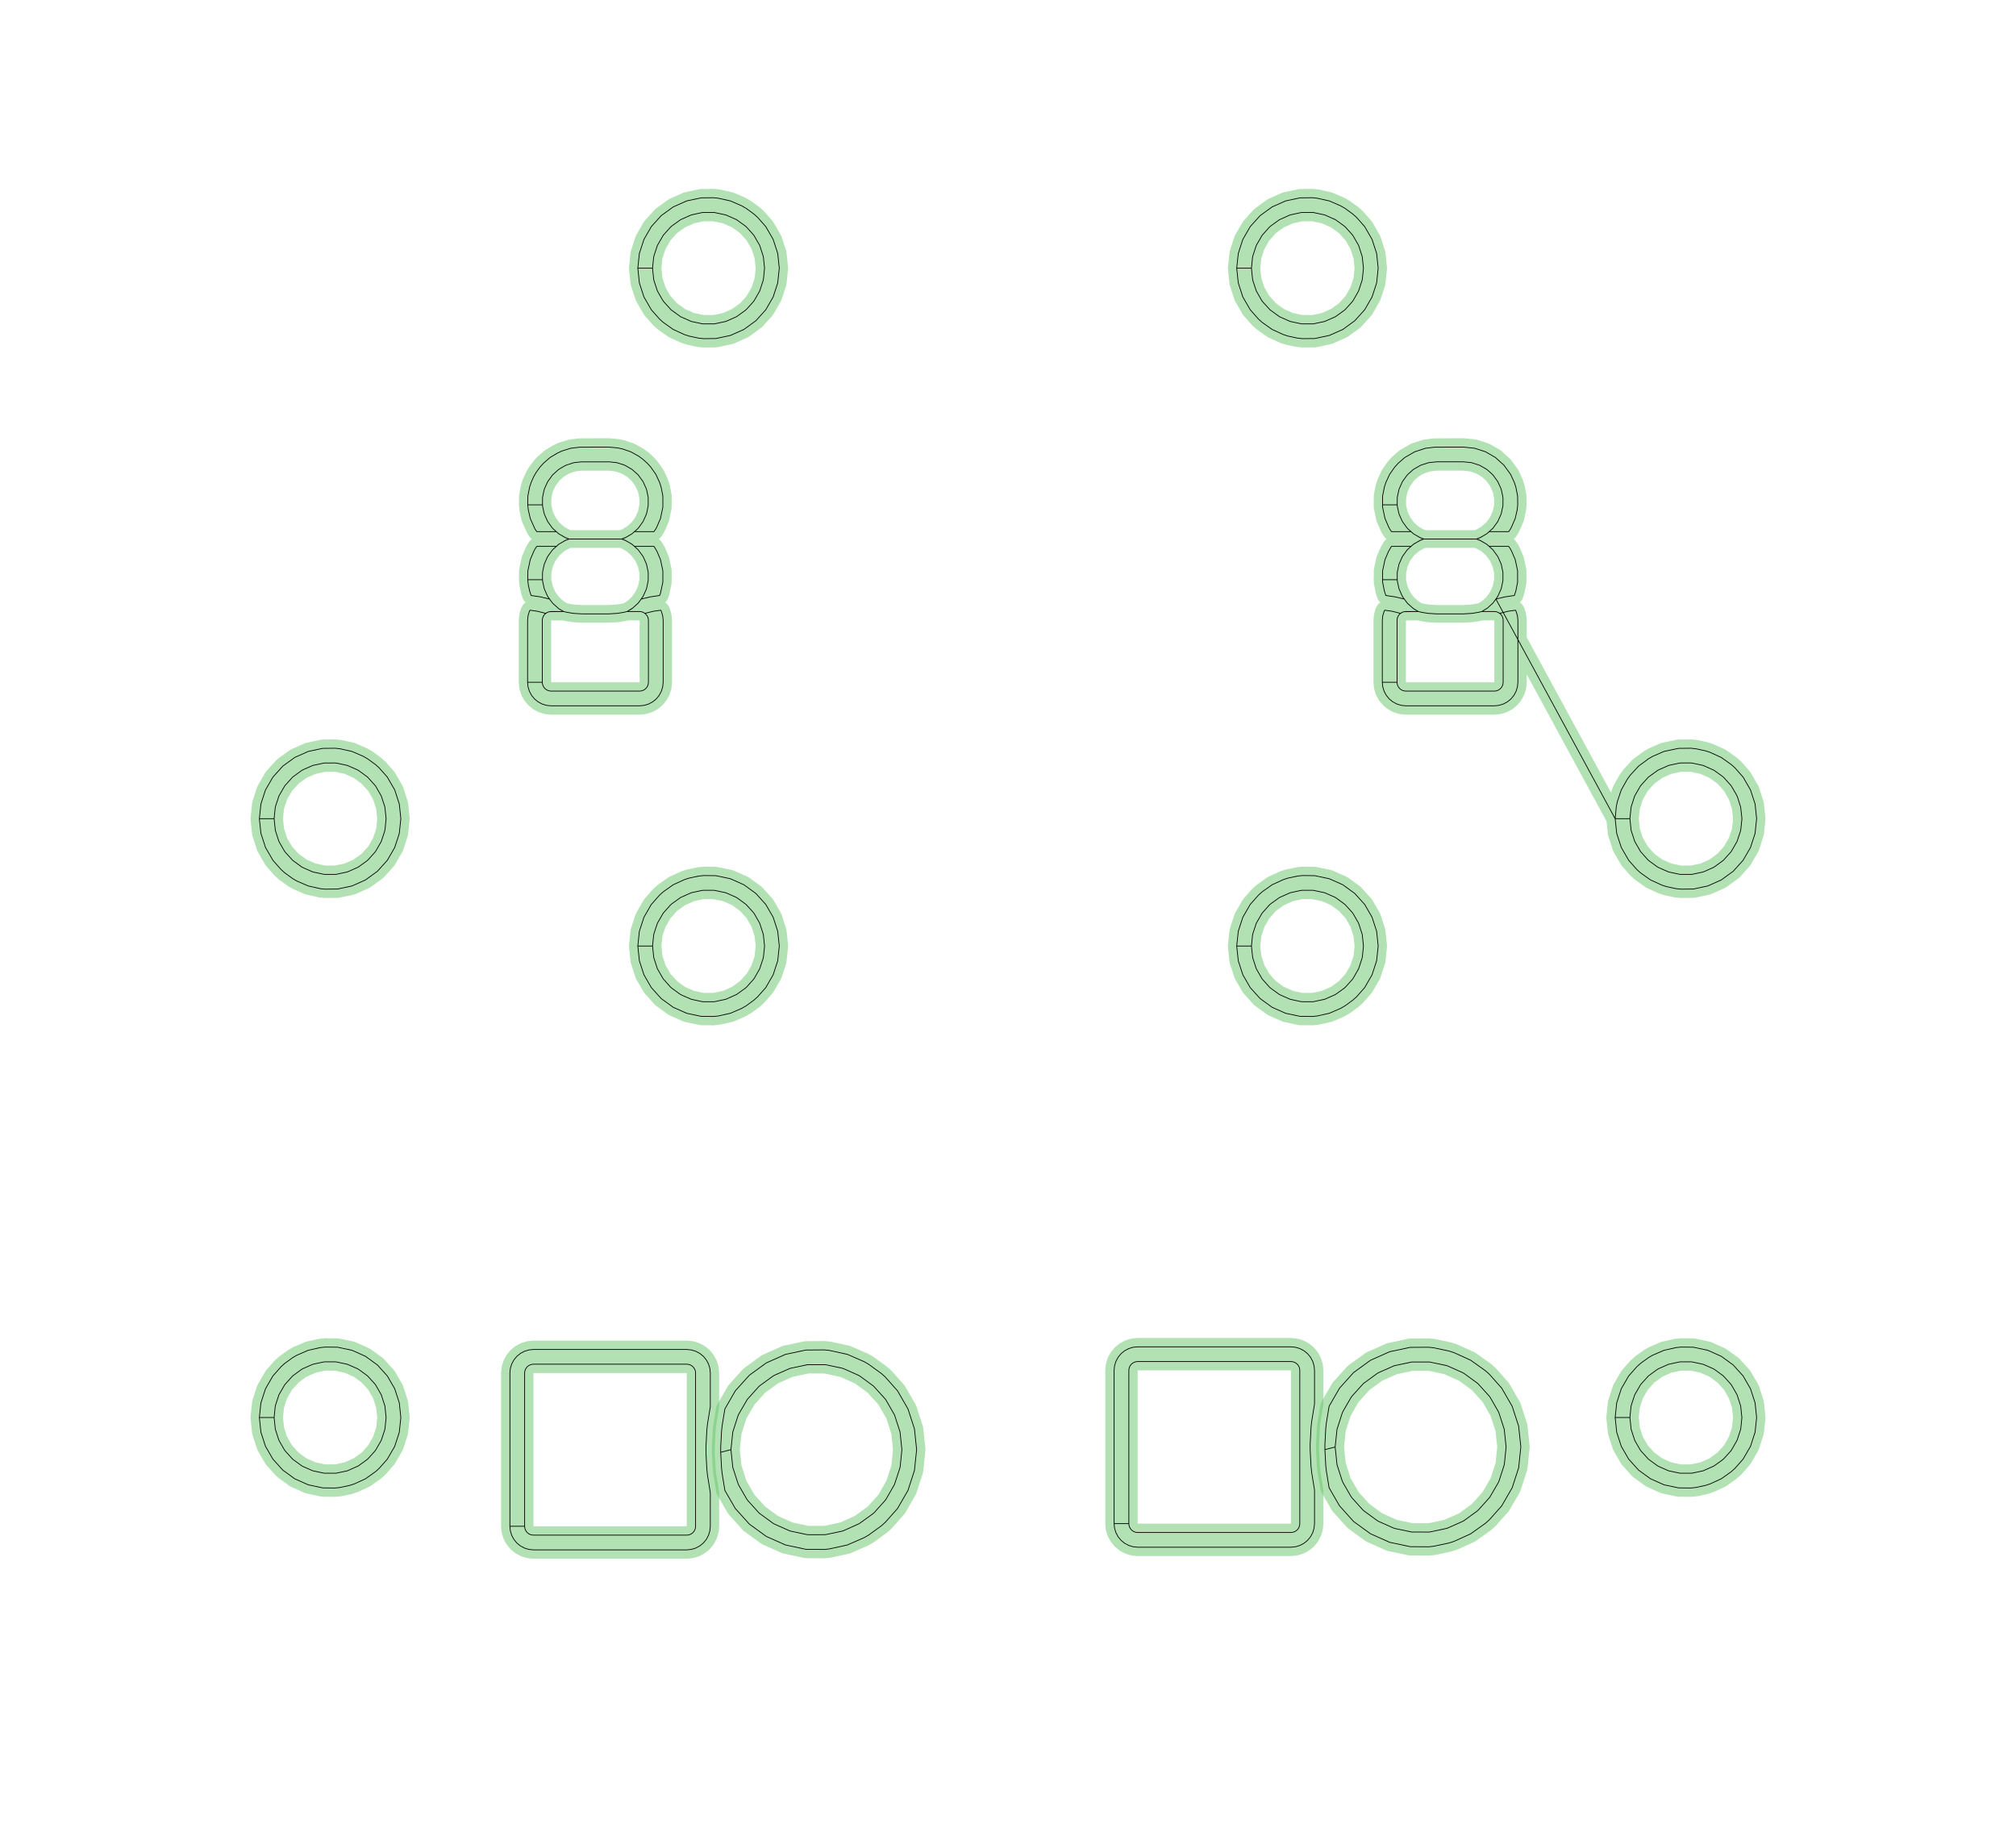 <?xml version="1.0" standalone="no"?>
<!DOCTYPE svg PUBLIC "-//W3C//DTD SVG 1.1//EN"
"http://www.w3.org/Graphics/SVG/1.1/DTD/svg11.dtd">
<svg width="129.26" height="117.732" viewBox="0 0 2692.91 2452.76" version="1.1"
xmlns="http://www.w3.org/2000/svg"
xmlns:xlink="http://www.w3.org/1999/xlink">
<polyline points="346.463,1893.7 348.529,1874.06 354.633,1855.27 364.509,1838.17 375.395,1825.82 380.287,1821.41 390.939,1813.67 396.641,1810.38 411.749,1803.84 427.813,1800.25 434.359,1799.56 450.821,1799.74 470.141,1803.84 488.185,1811.88 504.163,1823.49 517.381,1838.17 527.257,1855.27 533.359,1874.06 535.425,1893.7 533.359,1913.34 527.257,1932.13 517.381,1949.23 506.495,1961.58 501.603,1965.99 488.185,1975.52 473.217,1982.37 466.957,1984.41 454.075,1987.15 447.529,1987.83 431.069,1987.66 411.749,1983.56 393.705,1975.52 377.725,1963.91 364.509,1949.23 354.633,1932.13 348.529,1913.34 346.463,1893.7 366.141,1893.7 367.583,1879.37 368.095,1876.95 372.609,1863.27 380.427,1849.73 390.891,1838.11 402.505,1829.59 404.645,1828.36 417.829,1822.56 431.905,1819.5 434.359,1819.24 448.763,1819.31 464.059,1822.56 477.245,1828.36 479.383,1829.59 490.997,1838.11 500.683,1848.77 502.135,1850.77 509.281,1863.27 514.113,1878.15 515.747,1893.7 514.307,1908.03 513.793,1910.45 509.281,1924.12 502.135,1936.63 500.683,1938.63 491.871,1948.41 490.037,1950.07 478.345,1958.48 464.059,1964.84 448.763,1968.09 433.125,1968.09 417.829,1964.84 404.645,1959.04 402.505,1957.81 390.891,1949.29 381.205,1938.63 379.753,1936.63 373.169,1925.23 372.165,1922.97 367.775,1909.25 366.141,1893.7" style="stroke:rgb(103,198,105);stroke-width:23.622;fill:none;stroke-opacity:0.5;stroke-linecap:round;stroke-linejoin:round;;fill:none"/>
<polyline points="346.463,1893.7 348.529,1874.06 354.633,1855.27 364.509,1838.17 375.395,1825.82 380.287,1821.41 390.939,1813.67 396.641,1810.38 411.749,1803.84 427.813,1800.25 434.359,1799.56 450.821,1799.74 470.141,1803.84 488.185,1811.88 504.163,1823.49 517.381,1838.17 527.257,1855.27 533.359,1874.06 535.425,1893.7 533.359,1913.34 527.257,1932.13 517.381,1949.23 506.495,1961.58 501.603,1965.99 488.185,1975.52 473.217,1982.37 466.957,1984.41 454.075,1987.15 447.529,1987.83 431.069,1987.66 411.749,1983.56 393.705,1975.52 377.725,1963.91 364.509,1949.23 354.633,1932.13 348.529,1913.34 346.463,1893.7 366.141,1893.7 367.583,1879.37 368.095,1876.95 372.609,1863.27 380.427,1849.73 390.891,1838.11 402.505,1829.59 404.645,1828.36 417.829,1822.56 431.905,1819.5 434.359,1819.24 448.763,1819.31 464.059,1822.56 477.245,1828.36 479.383,1829.59 490.997,1838.11 500.683,1848.77 502.135,1850.77 509.281,1863.27 514.113,1878.15 515.747,1893.7 514.307,1908.03 513.793,1910.45 509.281,1924.12 502.135,1936.63 500.683,1938.63 491.871,1948.41 490.037,1950.07 478.345,1958.48 464.059,1964.84 448.763,1968.09 433.125,1968.09 417.829,1964.84 404.645,1959.04 402.505,1957.81 390.891,1949.29 381.205,1938.63 379.753,1936.63 373.169,1925.23 372.165,1922.97 367.775,1909.25 366.141,1893.7" style="stroke:rgb(0,0,0);stroke-width:1px;fill:none;stroke-opacity:1;stroke-linecap:round;stroke-linejoin:round;;fill:none"/>
<polyline points="681.109,2038.97 681.715,2045.12 683.507,2051.02 686.417,2056.47 690.333,2061.24 695.103,2065.16 700.547,2068.07 706.455,2069.86 712.597,2070.46 917.323,2070.46 923.465,2069.86 929.373,2068.07 934.817,2065.16 939.587,2061.24 943.503,2056.47 946.413,2051.02 948.205,2045.12 948.811,2038.97 948.811,1994.11 944.985,1970.51 944.149,1962.24 942.987,1940.32 943.027,1932.38 944.161,1910.47 945.073,1902.21 948.811,1879.11 948.811,1834.25 948.205,1828.11 946.413,1822.2 943.503,1816.76 939.587,1811.98 934.817,1808.07 929.373,1805.16 923.465,1803.37 917.323,1802.76 712.597,1802.76 706.455,1803.37 700.547,1805.16 695.103,1808.07 690.333,1811.98 686.417,1816.76 683.507,1822.2 681.715,1828.11 681.109,1834.25 681.109,2038.97 700.787,2038.97 700.787,1834.25 701.013,1831.95 701.685,1829.73 702.777,1827.69 704.247,1825.9 706.035,1824.43 708.077,1823.34 710.293,1822.67 712.597,1822.44 917.323,1822.44 919.627,1822.67 921.843,1823.34 923.885,1824.43 925.673,1825.9 927.143,1827.69 928.235,1829.73 928.907,1831.95 929.133,1834.25 929.133,2038.97 928.907,2041.28 928.235,2043.49 927.143,2045.54 925.673,2047.33 923.885,2048.8 921.843,2049.89 919.627,2050.56 917.323,2050.79 712.597,2050.79 710.293,2050.56 708.077,2049.89 706.035,2048.8 704.247,2047.33 702.777,2045.54 701.685,2043.49 701.013,2041.28 700.787,2038.97" style="stroke:rgb(103,198,105);stroke-width:23.622;fill:none;stroke-opacity:0.5;stroke-linecap:round;stroke-linejoin:round;;fill:none"/>
<polyline points="681.109,2038.97 681.715,2045.12 683.507,2051.02 686.417,2056.47 690.333,2061.24 695.103,2065.16 700.547,2068.07 706.455,2069.86 712.597,2070.46 917.323,2070.46 923.465,2069.86 929.373,2068.07 934.817,2065.16 939.587,2061.24 943.503,2056.47 946.413,2051.02 948.205,2045.12 948.811,2038.97 948.811,1994.11 944.985,1970.51 944.149,1962.24 942.987,1940.32 943.027,1932.38 944.161,1910.47 945.073,1902.21 948.811,1879.11 948.811,1834.25 948.205,1828.11 946.413,1822.2 943.503,1816.76 939.587,1811.98 934.817,1808.07 929.373,1805.16 923.465,1803.37 917.323,1802.76 712.597,1802.76 706.455,1803.37 700.547,1805.16 695.103,1808.07 690.333,1811.98 686.417,1816.76 683.507,1822.2 681.715,1828.11 681.109,1834.25 681.109,2038.97 700.787,2038.97 700.787,1834.25 701.013,1831.95 701.685,1829.73 702.777,1827.69 704.247,1825.9 706.035,1824.43 708.077,1823.34 710.293,1822.67 712.597,1822.44 917.323,1822.44 919.627,1822.67 921.843,1823.34 923.885,1824.43 925.673,1825.9 927.143,1827.69 928.235,1829.73 928.907,1831.95 929.133,1834.25 929.133,2038.97 928.907,2041.28 928.235,2043.49 927.143,2045.54 925.673,2047.33 923.885,2048.8 921.843,2049.89 919.627,2050.56 917.323,2050.79 712.597,2050.79 710.293,2050.56 708.077,2049.89 706.035,2048.8 704.247,2047.33 702.777,2045.54 701.685,2043.49 701.013,2041.28 700.787,2038.97" style="stroke:rgb(0,0,0);stroke-width:1px;fill:none;stroke-opacity:1;stroke-linecap:round;stroke-linejoin:round;;fill:none"/>
<polyline points="962.691,1940.07 963.785,1960.95 964.547,1968.19 968.283,1991.08 982.263,2015.29 1000.99,2036.08 1023.62,2052.53 1049.19,2063.91 1076.56,2069.73 1101.25,2069.9 1107.8,2069.21 1131.91,2063.91 1154.54,2054.03 1160.24,2050.74 1177.55,2038.16 1182.44,2033.75 1198.84,2015.29 1212.83,1991.05 1221.48,1964.44 1224.4,1936.61 1221.48,1908.78 1212.83,1882.17 1198.84,1857.94 1182.44,1839.47 1177.55,1835.07 1160.24,1822.49 1154.54,1819.2 1131.91,1809.31 1107.8,1804.01 1101.25,1803.32 1076.56,1803.5 1049.19,1809.31 1023.62,1820.69 1000.99,1837.14 982.263,1857.94 968.281,1882.15 964.547,1905.03 963.785,1912.27 962.691,1933.16 962.691,1940.07 976.377,1936.61 978.873,1960.35 985.805,1981.9 986.809,1984.15 997.509,2002.69 998.961,2004.68 1014.15,2021.46 1032.43,2034.82 1034.56,2036.05 1054.11,2044.75 1056.46,2045.52 1077.39,2049.97 1079.85,2050.23 1102.48,2050.16 1124.64,2045.52 1126.99,2044.75 1147.64,2035.49 1165.99,2022.24 1167.82,2020.59 1182.14,2004.68 1183.59,2002.69 1194.85,1983.05 1201.91,1961.54 1202.42,1959.13 1204.72,1936.61 1202.23,1912.87 1194.85,1890.17 1183.59,1870.54 1182.14,1868.54 1166.95,1851.77 1148.67,1838.41 1146.53,1837.17 1126.99,1828.47 1124.64,1827.71 1102.48,1823.06 1078.62,1823.06 1055.27,1828.03 1034.56,1837.17 1032.43,1838.41 1015.11,1850.99 1013.28,1852.64 998.183,1869.5 986.809,1889.07 985.805,1891.33 978.873,1912.87 976.377,1936.61" style="stroke:rgb(103,198,105);stroke-width:23.622;fill:none;stroke-opacity:0.5;stroke-linecap:round;stroke-linejoin:round;;fill:none"/>
<polyline points="962.691,1940.07 963.785,1960.95 964.547,1968.19 968.283,1991.08 982.263,2015.29 1000.99,2036.08 1023.62,2052.53 1049.19,2063.91 1076.56,2069.73 1101.25,2069.9 1107.8,2069.21 1131.91,2063.91 1154.54,2054.03 1160.24,2050.74 1177.55,2038.16 1182.44,2033.75 1198.84,2015.29 1212.83,1991.05 1221.48,1964.44 1224.4,1936.61 1221.48,1908.78 1212.83,1882.17 1198.84,1857.94 1182.44,1839.47 1177.55,1835.07 1160.24,1822.49 1154.54,1819.2 1131.91,1809.31 1107.8,1804.01 1101.25,1803.32 1076.56,1803.5 1049.19,1809.31 1023.62,1820.69 1000.99,1837.14 982.263,1857.94 968.281,1882.15 964.547,1905.03 963.785,1912.27 962.691,1933.16 962.691,1940.07 976.377,1936.61 978.873,1960.35 985.805,1981.9 986.809,1984.15 997.509,2002.69 998.961,2004.68 1014.15,2021.46 1032.43,2034.82 1034.56,2036.05 1054.11,2044.75 1056.46,2045.52 1077.39,2049.97 1079.85,2050.23 1102.48,2050.16 1124.64,2045.52 1126.99,2044.75 1147.64,2035.49 1165.99,2022.24 1167.82,2020.59 1182.14,2004.68 1183.59,2002.69 1194.85,1983.05 1201.91,1961.54 1202.42,1959.13 1204.72,1936.61 1202.23,1912.87 1194.85,1890.17 1183.59,1870.54 1182.14,1868.54 1166.95,1851.77 1148.67,1838.41 1146.53,1837.17 1126.99,1828.47 1124.64,1827.71 1102.48,1823.06 1078.62,1823.06 1055.27,1828.03 1034.56,1837.17 1032.43,1838.41 1015.11,1850.99 1013.28,1852.64 998.183,1869.5 986.809,1889.07 985.805,1891.33 978.873,1912.87 976.377,1936.61" style="stroke:rgb(0,0,0);stroke-width:1px;fill:none;stroke-opacity:1;stroke-linecap:round;stroke-linejoin:round;;fill:none"/>
<polyline points="1488.2,2035.43 1488.8,2041.57 1490.59,2047.48 1493.5,2052.93 1497.42,2057.7 1502.19,2061.61 1507.63,2064.52 1513.54,2066.31 1519.68,2066.92 1724.41,2066.92 1730.55,2066.31 1736.46,2064.52 1741.9,2061.61 1746.67,2057.7 1750.59,2052.93 1753.5,2047.48 1755.29,2041.57 1755.9,2035.43 1755.9,1990.57 1752.16,1967.47 1751.25,1959.21 1750.11,1937.3 1750.07,1929.36 1751.23,1907.44 1752.07,1899.17 1755.9,1875.56 1755.9,1830.71 1755.29,1824.56 1753.5,1818.66 1750.59,1813.21 1746.67,1808.44 1741.9,1804.53 1736.46,1801.62 1730.55,1799.82 1724.41,1799.22 1519.68,1799.22 1513.54,1799.82 1507.63,1801.62 1502.19,1804.53 1497.42,1808.44 1493.5,1813.21 1490.59,1818.66 1488.8,1824.56 1488.2,1830.71 1488.2,2035.43 1507.87,2035.43 1507.87,1830.71 1508.1,1828.4 1508.77,1826.19 1509.86,1824.15 1511.33,1822.36 1513.12,1820.89 1515.16,1819.8 1517.38,1819.12 1519.68,1818.9 1724.41,1818.9 1726.71,1819.12 1728.93,1819.8 1730.97,1820.89 1732.76,1822.36 1734.23,1824.15 1735.32,1826.19 1735.99,1828.4 1736.22,1830.71 1736.22,2035.43 1735.99,2037.74 1735.32,2039.95 1734.23,2041.99 1732.76,2043.78 1730.97,2045.25 1728.93,2046.34 1726.71,2047.02 1724.41,2047.24 1519.68,2047.24 1517.38,2047.02 1515.16,2046.34 1513.12,2045.25 1511.33,2043.78 1509.86,2041.99 1508.77,2039.95 1508.1,2037.74 1507.87,2035.43" style="stroke:rgb(103,198,105);stroke-width:23.622;fill:none;stroke-opacity:0.5;stroke-linecap:round;stroke-linejoin:round;;fill:none"/>
<polyline points="1488.2,2035.43 1488.8,2041.57 1490.59,2047.48 1493.5,2052.93 1497.42,2057.7 1502.19,2061.61 1507.63,2064.52 1513.54,2066.31 1519.68,2066.92 1724.41,2066.92 1730.55,2066.31 1736.46,2064.52 1741.9,2061.61 1746.67,2057.7 1750.59,2052.93 1753.5,2047.48 1755.29,2041.57 1755.9,2035.43 1755.9,1990.57 1752.16,1967.47 1751.25,1959.21 1750.11,1937.3 1750.07,1929.36 1751.23,1907.44 1752.07,1899.17 1755.9,1875.56 1755.9,1830.71 1755.29,1824.56 1753.5,1818.66 1750.59,1813.21 1746.67,1808.44 1741.9,1804.53 1736.46,1801.62 1730.55,1799.82 1724.41,1799.22 1519.68,1799.22 1513.54,1799.82 1507.63,1801.62 1502.19,1804.53 1497.42,1808.44 1493.5,1813.21 1490.59,1818.66 1488.8,1824.56 1488.2,1830.71 1488.2,2035.43 1507.87,2035.43 1507.87,1830.71 1508.1,1828.4 1508.77,1826.19 1509.86,1824.15 1511.33,1822.36 1513.12,1820.89 1515.16,1819.8 1517.38,1819.12 1519.68,1818.9 1724.41,1818.9 1726.71,1819.12 1728.93,1819.8 1730.97,1820.89 1732.76,1822.36 1734.23,1824.15 1735.32,1826.19 1735.99,1828.4 1736.22,1830.71 1736.22,2035.43 1735.99,2037.74 1735.32,2039.95 1734.23,2041.99 1732.76,2043.78 1730.97,2045.25 1728.93,2046.34 1726.71,2047.02 1724.41,2047.24 1519.68,2047.24 1517.38,2047.02 1515.16,2046.34 1513.12,2045.25 1511.33,2043.78 1509.86,2041.99 1508.77,2039.95 1508.1,2037.74 1507.87,2035.43" style="stroke:rgb(0,0,0);stroke-width:1px;fill:none;stroke-opacity:1;stroke-linecap:round;stroke-linejoin:round;;fill:none"/>
<polyline points="1769.78,1936.52 1770.87,1957.41 1771.63,1964.65 1775.37,1987.53 1789.35,2011.74 1808.07,2032.54 1830.71,2048.99 1856.27,2060.37 1883.65,2066.19 1908.34,2066.36 1914.88,2065.67 1935.81,2061.22 1942.08,2059.19 1964.56,2048.99 1984.64,2034.61 1989.53,2030.21 2005.92,2011.74 2019.91,1987.51 2028.56,1960.9 2031.49,1933.07 2028.56,1905.24 2019.91,1878.63 2005.92,1854.39 1989.53,1835.93 1984.64,1831.52 1964.56,1817.15 1942.08,1806.95 1935.81,1804.92 1914.88,1800.47 1908.34,1799.78 1883.65,1799.95 1856.27,1805.77 1830.71,1817.15 1808.07,1833.6 1789.35,1854.39 1775.37,1878.61 1771.63,1901.49 1770.87,1908.73 1769.78,1929.61 1769.78,1936.52 1783.46,1933.07 1785.96,1956.81 1792.89,1978.35 1793.9,1980.61 1804.59,1999.14 1806.05,2001.14 1821.24,2017.92 1839.51,2031.27 1841.65,2032.51 1861.2,2041.21 1863.55,2041.97 1885.7,2046.62 1908.34,2046.68 1910.79,2046.42 1932.92,2041.65 1953.62,2032.51 1955.76,2031.27 1973.07,2018.69 1974.91,2017.04 1990,2000.18 2001.38,1980.61 2002.38,1978.35 2008.99,1958 2009.51,1955.59 2011.81,1933.07 2009.31,1909.33 2001.94,1886.63 1990.68,1867 1989.23,1865 1974.03,1848.22 1955.76,1834.87 1953.62,1833.63 1934.07,1824.93 1931.72,1824.16 1909.57,1819.52 1885.7,1819.52 1862.35,1824.48 1841.65,1833.63 1839.51,1834.87 1821.24,1848.22 1806.05,1865 1804.59,1867 1793.9,1885.53 1792.89,1887.78 1785.96,1909.33 1783.46,1933.07" style="stroke:rgb(103,198,105);stroke-width:23.622;fill:none;stroke-opacity:0.5;stroke-linecap:round;stroke-linejoin:round;;fill:none"/>
<polyline points="1769.78,1936.52 1770.87,1957.41 1771.63,1964.65 1775.37,1987.53 1789.35,2011.74 1808.07,2032.54 1830.71,2048.99 1856.27,2060.37 1883.65,2066.19 1908.34,2066.36 1914.88,2065.67 1935.81,2061.22 1942.08,2059.19 1964.56,2048.99 1984.64,2034.61 1989.53,2030.21 2005.92,2011.74 2019.91,1987.51 2028.56,1960.9 2031.49,1933.07 2028.56,1905.24 2019.91,1878.63 2005.92,1854.39 1989.53,1835.93 1984.64,1831.52 1964.56,1817.15 1942.08,1806.95 1935.81,1804.92 1914.88,1800.47 1908.34,1799.78 1883.65,1799.95 1856.27,1805.77 1830.71,1817.15 1808.07,1833.6 1789.35,1854.39 1775.37,1878.61 1771.63,1901.49 1770.87,1908.73 1769.78,1929.61 1769.78,1936.52 1783.46,1933.07 1785.96,1956.81 1792.89,1978.35 1793.9,1980.61 1804.59,1999.14 1806.05,2001.14 1821.24,2017.92 1839.51,2031.27 1841.65,2032.51 1861.2,2041.21 1863.55,2041.97 1885.7,2046.62 1908.34,2046.68 1910.79,2046.42 1932.92,2041.65 1953.62,2032.51 1955.76,2031.27 1973.07,2018.69 1974.91,2017.04 1990,2000.18 2001.38,1980.61 2002.38,1978.35 2008.99,1958 2009.51,1955.59 2011.81,1933.07 2009.31,1909.33 2001.94,1886.63 1990.68,1867 1989.23,1865 1974.03,1848.22 1955.76,1834.87 1953.62,1833.63 1934.07,1824.93 1931.72,1824.16 1909.57,1819.52 1885.7,1819.52 1862.35,1824.48 1841.65,1833.63 1839.51,1834.87 1821.24,1848.22 1806.05,1865 1804.59,1867 1793.9,1885.53 1792.89,1887.78 1785.96,1909.33 1783.46,1933.07" style="stroke:rgb(0,0,0);stroke-width:1px;fill:none;stroke-opacity:1;stroke-linecap:round;stroke-linejoin:round;;fill:none"/>
<polyline points="2157.49,1893.7 2159.55,1874.06 2165.65,1855.27 2175.53,1838.17 2186.42,1825.82 2191.31,1821.41 2201.96,1813.67 2207.66,1810.38 2222.77,1803.84 2238.84,1800.25 2245.38,1799.56 2261.84,1799.74 2281.16,1803.84 2299.21,1811.88 2315.19,1823.49 2328.4,1838.17 2338.28,1855.27 2344.38,1874.06 2346.45,1893.7 2344.38,1913.34 2338.28,1932.13 2328.4,1949.23 2317.52,1961.58 2312.63,1965.99 2299.21,1975.52 2284.24,1982.37 2277.98,1984.41 2265.1,1987.15 2258.55,1987.83 2242.09,1987.66 2222.77,1983.56 2204.73,1975.52 2188.75,1963.91 2175.53,1949.23 2165.65,1932.13 2159.55,1913.34 2157.49,1893.7 2177.16,1893.7 2178.61,1879.37 2179.12,1876.95 2183.63,1863.27 2191.45,1849.73 2201.91,1838.11 2213.53,1829.59 2215.67,1828.36 2228.85,1822.56 2242.93,1819.5 2245.38,1819.24 2259.79,1819.31 2275.08,1822.56 2288.27,1828.36 2290.41,1829.59 2302.02,1838.11 2311.71,1848.77 2313.16,1850.77 2320.3,1863.27 2325.14,1878.15 2326.77,1893.7 2325.33,1908.03 2324.82,1910.45 2320.3,1924.12 2313.16,1936.63 2311.71,1938.63 2302.89,1948.41 2301.06,1950.07 2289.37,1958.48 2275.08,1964.84 2259.79,1968.09 2244.15,1968.09 2228.85,1964.84 2215.67,1959.04 2213.53,1957.81 2201.91,1949.29 2192.23,1938.63 2190.78,1936.63 2184.19,1925.23 2183.19,1922.97 2178.8,1909.25 2177.16,1893.7" style="stroke:rgb(103,198,105);stroke-width:23.622;fill:none;stroke-opacity:0.5;stroke-linecap:round;stroke-linejoin:round;;fill:none"/>
<polyline points="2157.49,1893.7 2159.55,1874.06 2165.65,1855.27 2175.53,1838.17 2186.42,1825.82 2191.31,1821.41 2201.96,1813.67 2207.66,1810.38 2222.77,1803.84 2238.84,1800.25 2245.38,1799.56 2261.84,1799.74 2281.16,1803.84 2299.21,1811.88 2315.19,1823.49 2328.4,1838.17 2338.28,1855.27 2344.38,1874.06 2346.45,1893.7 2344.38,1913.34 2338.28,1932.13 2328.4,1949.23 2317.52,1961.58 2312.63,1965.99 2299.21,1975.52 2284.24,1982.37 2277.98,1984.41 2265.1,1987.15 2258.55,1987.83 2242.09,1987.66 2222.77,1983.56 2204.73,1975.52 2188.75,1963.91 2175.53,1949.23 2165.65,1932.13 2159.55,1913.34 2157.49,1893.7 2177.16,1893.7 2178.61,1879.37 2179.12,1876.95 2183.63,1863.27 2191.45,1849.73 2201.91,1838.11 2213.53,1829.59 2215.67,1828.36 2228.85,1822.56 2242.93,1819.5 2245.38,1819.24 2259.79,1819.31 2275.08,1822.56 2288.27,1828.36 2290.41,1829.59 2302.02,1838.11 2311.71,1848.77 2313.16,1850.77 2320.3,1863.27 2325.14,1878.15 2326.77,1893.7 2325.33,1908.03 2324.82,1910.45 2320.3,1924.12 2313.16,1936.63 2311.71,1938.63 2302.89,1948.41 2301.06,1950.07 2289.37,1958.48 2275.08,1964.84 2259.79,1968.09 2244.15,1968.09 2228.85,1964.84 2215.67,1959.04 2213.53,1957.81 2201.91,1949.29 2192.23,1938.63 2190.78,1936.63 2184.19,1925.23 2183.19,1922.97 2178.8,1909.25 2177.16,1893.7" style="stroke:rgb(0,0,0);stroke-width:1px;fill:none;stroke-opacity:1;stroke-linecap:round;stroke-linejoin:round;;fill:none"/>
<polyline points="1651.97,1263.78 1654.04,1244.13 1660.14,1225.35 1670.02,1208.24 1680.9,1195.9 1685.8,1191.49 1699.21,1181.96 1714.18,1175.1 1720.44,1173.07 1733.32,1170.33 1739.87,1169.64 1756.33,1169.82 1775.65,1173.92 1793.7,1181.96 1809.67,1193.57 1822.89,1208.24 1832.77,1225.35 1838.87,1244.13 1840.94,1263.78 1838.87,1283.42 1832.77,1302.21 1822.89,1319.31 1812.01,1331.66 1807.11,1336.06 1796.46,1343.81 1790.76,1347.1 1775.65,1353.63 1759.59,1357.23 1753.04,1357.91 1736.58,1357.74 1717.26,1353.63 1699.21,1345.6 1683.24,1333.99 1670.02,1319.31 1660.14,1302.21 1654.04,1283.42 1651.97,1263.78 1671.65,1263.78 1673.09,1249.45 1673.61,1247.03 1678.12,1233.35 1685.94,1219.81 1695.53,1209.06 1697.36,1207.41 1709.05,1199 1723.34,1192.64 1737.41,1189.58 1739.87,1189.32 1754.27,1189.38 1769.57,1192.64 1782.76,1198.44 1784.89,1199.67 1796.51,1208.19 1806.19,1218.85 1807.65,1220.85 1814.79,1233.35 1819.62,1248.23 1821.26,1263.78 1819.82,1278.11 1819.3,1280.52 1814.79,1294.2 1807.65,1306.71 1806.19,1308.71 1797.38,1318.49 1795.55,1320.15 1783.86,1328.56 1769.57,1334.92 1754.27,1338.17 1739.87,1338.24 1737.41,1337.98 1723.34,1334.92 1710.16,1329.12 1708.02,1327.89 1697.36,1320.15 1695.53,1318.49 1685.94,1307.75 1678.12,1294.2 1673.29,1279.33 1671.65,1263.78" style="stroke:rgb(103,198,105);stroke-width:23.622;fill:none;stroke-opacity:0.5;stroke-linecap:round;stroke-linejoin:round;;fill:none"/>
<polyline points="1651.97,1263.78 1654.04,1244.13 1660.14,1225.35 1670.02,1208.24 1680.9,1195.9 1685.8,1191.49 1699.21,1181.96 1714.18,1175.1 1720.44,1173.07 1733.32,1170.33 1739.87,1169.64 1756.33,1169.82 1775.65,1173.92 1793.7,1181.96 1809.67,1193.57 1822.89,1208.24 1832.77,1225.35 1838.87,1244.13 1840.94,1263.78 1838.87,1283.42 1832.77,1302.21 1822.89,1319.31 1812.01,1331.66 1807.11,1336.06 1796.46,1343.81 1790.76,1347.1 1775.65,1353.63 1759.59,1357.23 1753.04,1357.91 1736.58,1357.74 1717.26,1353.63 1699.21,1345.6 1683.24,1333.99 1670.02,1319.31 1660.14,1302.21 1654.04,1283.42 1651.97,1263.78 1671.65,1263.78 1673.09,1249.45 1673.61,1247.03 1678.12,1233.35 1685.94,1219.81 1695.53,1209.06 1697.36,1207.41 1709.05,1199 1723.34,1192.64 1737.41,1189.58 1739.87,1189.32 1754.27,1189.38 1769.57,1192.64 1782.76,1198.44 1784.89,1199.67 1796.51,1208.19 1806.19,1218.85 1807.65,1220.85 1814.79,1233.35 1819.62,1248.23 1821.26,1263.78 1819.82,1278.11 1819.3,1280.52 1814.79,1294.2 1807.65,1306.71 1806.19,1308.71 1797.38,1318.49 1795.55,1320.15 1783.86,1328.56 1769.57,1334.92 1754.27,1338.17 1739.87,1338.24 1737.41,1337.98 1723.34,1334.92 1710.16,1329.12 1708.02,1327.89 1697.36,1320.15 1695.53,1318.49 1685.94,1307.75 1678.12,1294.2 1673.29,1279.33 1671.65,1263.78" style="stroke:rgb(0,0,0);stroke-width:1px;fill:none;stroke-opacity:1;stroke-linecap:round;stroke-linejoin:round;;fill:none"/>
<polyline points="2157.49,1093.7 2159.55,1113.34 2165.65,1132.13 2175.53,1149.23 2186.42,1161.58 2191.31,1165.99 2204.73,1175.52 2219.69,1182.37 2225.95,1184.41 2238.84,1187.15 2245.38,1187.83 2261.84,1187.66 2281.16,1183.56 2299.21,1175.52 2315.19,1163.91 2328.4,1149.23 2338.28,1132.13 2344.38,1113.34 2346.45,1093.7 2344.38,1074.06 2338.28,1055.27 2328.4,1038.17 2317.52,1025.82 2312.63,1021.41 2299.21,1011.88 2284.24,1005.02 2277.98,1002.99 2265.1,1000.25 2258.55,999.565 2242.09,999.737 2222.77,1003.84 2207.66,1010.38 2201.96,1013.67 2188.75,1023.49 2177.6,1035.6 2173.74,1040.93 2165.65,1055.27 2160.4,1070.87 2159.04,1077.31 2157.49,1093.7 2177.16,1093.7 2178.8,1109.25 2183.63,1124.12 2191.45,1137.67 2201.04,1148.41 2202.87,1150.07 2213.53,1157.81 2215.67,1159.04 2228.85,1164.84 2244.15,1168.09 2259.79,1168.09 2273.89,1165.16 2276.24,1164.4 2288.27,1159.04 2290.41,1157.81 2302.02,1149.29 2312.48,1137.67 2320.3,1124.12 2324.82,1110.45 2325.33,1108.03 2326.71,1094.93 2326.71,1092.46 2325.14,1078.15 2320.75,1064.43 2319.74,1062.17 2312.48,1049.73 2302.89,1038.98 2301.06,1037.33 2289.37,1028.92 2275.08,1022.56 2261.01,1019.5 2258.55,1019.24 2245.38,1019.24 2242.93,1019.5 2228.85,1022.56 2214.57,1028.92 2201.91,1038.11 2192.23,1048.77 2190.78,1050.77 2184.19,1062.17 2183.19,1064.43 2178.8,1078.15 2177.16,1093.7 2157.49,1093.7 1998.19,800.291 2000.75,796.653 2005.27,786.503 2007.58,775.633 2007.58,764.523 2005.27,753.653 2000.75,743.503 1994.22,734.515 1985.96,727.079 1976.34,721.523 1972.1,720.077 1976.34,718.633 1985.96,713.077 1994.22,705.643 2000.75,696.653 2005.27,686.503 2007.58,675.633 2007.65,665.757 2007.39,663.301 2005.59,654.849 2004.83,652.499 2000.75,643.503 1995,635.475 1993.35,633.639 1986.92,627.857 1984.93,626.405 1976.34,621.523 1965.77,618.089 1954.72,616.929 1919.29,616.929 1908.24,618.089 1897.67,621.523 1889.09,626.405 1887.09,627.857 1880.67,633.639 1879.01,635.475 1873.26,643.503 1868.74,653.653 1866.43,664.523 1866.37,674.399 1846.69,674.399 1866.37,674.399 1866.62,676.855 1868.42,685.309 1869.18,687.657 1873.26,696.653 1879.01,704.681 1880.67,706.517 1888.05,713.077 1897.67,718.633 1901.91,720.077 1972.1,720.077 1977.44,718.071 1985.96,713.077 1989.21,710.239 2015.28,710.239 2017.79,706.491 2019.29,703.555 2023.99,692.583 2026.64,680.945 2027.32,674.399 2027.15,662.465 2024.84,650.757 2022.8,644.497 2017.79,633.665 2008.84,621.347 1997.53,611.159 1984.34,603.547 1969.86,598.843 1954.72,597.251 1916,597.423 1904.15,598.843 1889.67,603.547 1876.48,611.159 1867.5,619.017 1863.09,623.909 1856.22,633.665 1851.21,644.497 1849.17,650.757 1846.86,662.465 1846.86,677.691 1850.03,692.583 1854.72,703.555 1856.22,706.491 1858.73,710.239 1884.8,710.239 1888.05,713.077 1896.57,718.071 1901.91,720.077 1896.57,722.085 1888.05,727.079 1884.8,729.915 1858.73,729.915 1858.02,730.901 1854.72,736.601 1850.03,747.573 1846.86,762.465 1846.86,777.691 1849.17,789.399 1851.16,795.527 1863.49,797.325 1875.82,800.291 1879.79,805.643 1887.09,812.299 1889.09,813.751 1894.59,816.927 1899.17,818.027 1907.81,819.397 1919.29,820.077 1955.63,820.053 1966.2,819.397 1974.84,818.027 1979.42,816.929 1996.06,816.929 1998.37,817.155 2000.58,817.827 2002.62,818.919 2004.41,820.387 2005.88,822.177 2006.97,824.217 2007.65,826.435 2007.87,828.739 2007.87,911.417 2007.65,913.719 2006.97,915.937 2005.88,917.979 2004.41,919.769 2002.62,921.237 2000.58,922.329 1998.37,923.001 1996.06,923.227 1877.95,923.227 1875.65,923.001 1873.43,922.329 1871.39,921.237 1869.6,919.769 1868.13,917.979 1867.04,915.937 1866.37,913.719 1866.14,911.417 1866.14,828.739 1866.37,826.435 1867.04,824.217 1868.13,822.177 1869.6,820.387 1871.39,818.919 1873.43,817.827 1875.65,817.155 1877.95,816.929 1894.59,816.927 1899.17,818.027 1907.81,819.397 1918.38,820.053 1954.72,820.077 1966.2,819.397 1974.84,818.027 1979.42,816.929 1996.06,816.929 1998.37,817.155 2000.58,817.827 2003.18,819.379 2014.6,816.579 2024.33,815.159 2025.15,816.689 2026.94,822.597 2027.55,828.739 2027.55,911.417 2026.94,917.557 2025.15,923.467 2022.24,928.911 2018.33,933.683 2013.56,937.599 2008.11,940.507 2002.2,942.299 1996.06,942.905 1877.95,942.905 1871.81,942.299 1865.9,940.507 1860.46,937.599 1855.69,933.683 1851.77,928.911 1848.86,923.467 1847.07,917.557 1846.46,911.417 1866.14,911.417 1846.46,911.417 1846.46,828.739 1847.07,822.597 1848.86,816.689 1849.68,815.159 1859.42,816.579 1870.83,819.379 1873.43,817.827 1875.65,817.155 1894.59,816.927 1888.05,813.077 1880.67,806.517 1879.01,804.681 1873.93,797.689 1872.7,795.551 1868.74,786.503 1866.62,776.855 1866.37,774.399 1846.69,774.399 1866.37,774.399 1866.43,764.523 1868.74,753.653 1873.26,743.503 1879.01,735.475 1880.67,733.639 1887.09,727.857 1889.09,726.405 1897.67,721.523 1901.91,720.077 1972.1,720.077 1977.44,722.085 1985.96,727.079 1989.21,729.915 2015.28,729.915 2017.79,733.665 2019.29,736.601 2023.99,747.573 2027.15,762.465 2027.15,777.691 2024.84,789.399 2022.86,795.527 2010.52,797.325 1998.19,800.291 1994.22,805.643 1986.92,812.299 1979.42,816.929" style="stroke:rgb(103,198,105);stroke-width:23.622;fill:none;stroke-opacity:0.5;stroke-linecap:round;stroke-linejoin:round;;fill:none"/>
<polyline points="2157.49,1093.7 2159.55,1113.34 2165.65,1132.13 2175.53,1149.23 2186.42,1161.58 2191.31,1165.99 2204.73,1175.52 2219.69,1182.37 2225.95,1184.41 2238.84,1187.15 2245.38,1187.83 2261.84,1187.66 2281.16,1183.56 2299.21,1175.52 2315.19,1163.91 2328.4,1149.23 2338.28,1132.13 2344.38,1113.34 2346.45,1093.7 2344.38,1074.06 2338.28,1055.27 2328.4,1038.17 2317.52,1025.82 2312.63,1021.41 2299.21,1011.88 2284.24,1005.02 2277.98,1002.99 2265.1,1000.25 2258.55,999.565 2242.09,999.737 2222.77,1003.84 2207.66,1010.38 2201.96,1013.67 2188.75,1023.49 2177.6,1035.6 2173.74,1040.93 2165.65,1055.27 2160.4,1070.87 2159.04,1077.31 2157.49,1093.7 2177.16,1093.7 2178.8,1109.25 2183.63,1124.12 2191.45,1137.67 2201.04,1148.41 2202.87,1150.07 2213.53,1157.81 2215.67,1159.04 2228.85,1164.84 2244.15,1168.09 2259.79,1168.09 2273.89,1165.16 2276.24,1164.4 2288.27,1159.04 2290.41,1157.81 2302.02,1149.29 2312.48,1137.67 2320.3,1124.12 2324.82,1110.45 2325.33,1108.03 2326.71,1094.93 2326.71,1092.46 2325.14,1078.15 2320.75,1064.43 2319.74,1062.17 2312.48,1049.73 2302.89,1038.98 2301.06,1037.33 2289.37,1028.92 2275.08,1022.56 2261.01,1019.5 2258.55,1019.24 2245.38,1019.24 2242.93,1019.5 2228.85,1022.56 2214.57,1028.92 2201.91,1038.11 2192.23,1048.77 2190.78,1050.77 2184.19,1062.17 2183.19,1064.43 2178.8,1078.15 2177.16,1093.7 2157.49,1093.7 1998.19,800.291 2000.75,796.653 2005.27,786.503 2007.58,775.633 2007.58,764.523 2005.27,753.653 2000.75,743.503 1994.22,734.515 1985.96,727.079 1976.34,721.523 1972.1,720.077 1976.34,718.633 1985.96,713.077 1994.22,705.643 2000.75,696.653 2005.27,686.503 2007.58,675.633 2007.65,665.757 2007.39,663.301 2005.59,654.849 2004.83,652.499 2000.75,643.503 1995,635.475 1993.35,633.639 1986.92,627.857 1984.93,626.405 1976.34,621.523 1965.77,618.089 1954.72,616.929 1919.29,616.929 1908.24,618.089 1897.67,621.523 1889.09,626.405 1887.09,627.857 1880.67,633.639 1879.01,635.475 1873.26,643.503 1868.74,653.653 1866.43,664.523 1866.37,674.399 1846.69,674.399 1866.37,674.399 1866.62,676.855 1868.42,685.309 1869.18,687.657 1873.26,696.653 1879.01,704.681 1880.67,706.517 1888.05,713.077 1897.67,718.633 1901.91,720.077 1972.1,720.077 1977.44,718.071 1985.96,713.077 1989.21,710.239 2015.28,710.239 2017.79,706.491 2019.29,703.555 2023.99,692.583 2026.64,680.945 2027.32,674.399 2027.15,662.465 2024.84,650.757 2022.8,644.497 2017.79,633.665 2008.84,621.347 1997.53,611.159 1984.34,603.547 1969.86,598.843 1954.72,597.251 1916,597.423 1904.15,598.843 1889.67,603.547 1876.48,611.159 1867.5,619.017 1863.09,623.909 1856.22,633.665 1851.21,644.497 1849.17,650.757 1846.86,662.465 1846.86,677.691 1850.03,692.583 1854.72,703.555 1856.22,706.491 1858.73,710.239 1884.8,710.239 1888.05,713.077 1896.57,718.071 1901.91,720.077 1896.57,722.085 1888.05,727.079 1884.8,729.915 1858.73,729.915 1858.02,730.901 1854.72,736.601 1850.03,747.573 1846.86,762.465 1846.86,777.691 1849.17,789.399 1851.16,795.527 1863.49,797.325 1875.82,800.291 1879.79,805.643 1887.09,812.299 1889.09,813.751 1894.59,816.927 1899.17,818.027 1907.81,819.397 1919.29,820.077 1955.63,820.053 1966.2,819.397 1974.84,818.027 1979.42,816.929 1996.06,816.929 1998.37,817.155 2000.58,817.827 2002.62,818.919 2004.41,820.387 2005.88,822.177 2006.97,824.217 2007.65,826.435 2007.87,828.739 2007.87,911.417 2007.65,913.719 2006.97,915.937 2005.88,917.979 2004.41,919.769 2002.62,921.237 2000.58,922.329 1998.37,923.001 1996.06,923.227 1877.95,923.227 1875.65,923.001 1873.43,922.329 1871.39,921.237 1869.6,919.769 1868.13,917.979 1867.04,915.937 1866.37,913.719 1866.14,911.417 1866.14,828.739 1866.37,826.435 1867.04,824.217 1868.13,822.177 1869.6,820.387 1871.39,818.919 1873.43,817.827 1875.65,817.155 1877.95,816.929 1894.59,816.927 1899.17,818.027 1907.81,819.397 1918.38,820.053 1954.72,820.077 1966.2,819.397 1974.84,818.027 1979.42,816.929 1996.06,816.929 1998.37,817.155 2000.58,817.827 2003.18,819.379 2014.6,816.579 2024.33,815.159 2025.15,816.689 2026.94,822.597 2027.55,828.739 2027.55,911.417 2026.94,917.557 2025.15,923.467 2022.24,928.911 2018.33,933.683 2013.56,937.599 2008.11,940.507 2002.2,942.299 1996.06,942.905 1877.95,942.905 1871.81,942.299 1865.9,940.507 1860.46,937.599 1855.69,933.683 1851.77,928.911 1848.86,923.467 1847.07,917.557 1846.46,911.417 1866.14,911.417 1846.46,911.417 1846.46,828.739 1847.07,822.597 1848.86,816.689 1849.68,815.159 1859.42,816.579 1870.83,819.379 1873.43,817.827 1875.65,817.155 1894.59,816.927 1888.05,813.077 1880.67,806.517 1879.01,804.681 1873.93,797.689 1872.7,795.551 1868.74,786.503 1866.62,776.855 1866.37,774.399 1846.69,774.399 1866.37,774.399 1866.43,764.523 1868.74,753.653 1873.26,743.503 1879.01,735.475 1880.67,733.639 1887.09,727.857 1889.09,726.405 1897.67,721.523 1901.91,720.077 1972.1,720.077 1977.44,722.085 1985.96,727.079 1989.21,729.915 2015.28,729.915 2017.79,733.665 2019.29,736.601 2023.99,747.573 2027.15,762.465 2027.15,777.691 2024.84,789.399 2022.86,795.527 2010.52,797.325 1998.19,800.291 1994.22,805.643 1986.92,812.299 1979.42,816.929" style="stroke:rgb(0,0,0);stroke-width:1px;fill:none;stroke-opacity:1;stroke-linecap:round;stroke-linejoin:round;;fill:none"/>
<polyline points="1671.65,358.267 1673.09,343.935 1673.61,341.521 1678.12,327.841 1685.94,314.299 1695.53,303.551 1697.36,301.899 1709.05,293.485 1723.34,287.125 1737.41,284.067 1739.87,283.809 1754.27,283.873 1769.57,287.125 1783.86,293.485 1795.55,301.899 1797.38,303.551 1806.97,314.299 1814.79,327.841 1819.62,342.715 1821.26,358.267 1819.82,372.599 1819.3,375.013 1814.79,388.693 1807.65,401.199 1806.19,403.197 1797.38,412.983 1795.55,414.635 1783.86,423.049 1769.57,429.409 1754.27,432.661 1738.64,432.661 1723.34,429.409 1709.05,423.049 1696.4,413.857 1686.72,403.197 1685.26,401.199 1678.12,388.693 1673.61,375.013 1673.09,372.599 1671.65,358.267 1651.97,358.267 1654.04,377.911 1660.14,396.695 1670.02,413.801 1680.9,426.149 1685.8,430.553 1699.21,440.089 1714.18,446.943 1720.44,448.977 1733.32,451.715 1739.87,452.403 1756.33,452.229 1775.65,448.123 1793.7,440.089 1809.67,428.479 1822.89,413.801 1832.77,396.695 1838.87,377.911 1840.94,358.267 1838.87,338.623 1832.77,319.839 1822.89,302.733 1812.01,290.385 1807.11,285.981 1796.46,278.239 1790.76,274.949 1775.65,268.411 1759.59,264.819 1753.04,264.131 1736.58,264.305 1717.26,268.411 1699.21,276.445 1683.24,288.055 1670.02,302.733 1660.14,319.839 1654.04,338.623 1651.97,358.267" style="stroke:rgb(103,198,105);stroke-width:23.622;fill:none;stroke-opacity:0.5;stroke-linecap:round;stroke-linejoin:round;;fill:none"/>
<polyline points="1671.65,358.267 1673.09,343.935 1673.61,341.521 1678.12,327.841 1685.94,314.299 1695.53,303.551 1697.36,301.899 1709.05,293.485 1723.34,287.125 1737.41,284.067 1739.87,283.809 1754.27,283.873 1769.57,287.125 1783.86,293.485 1795.55,301.899 1797.38,303.551 1806.97,314.299 1814.79,327.841 1819.62,342.715 1821.26,358.267 1819.82,372.599 1819.3,375.013 1814.79,388.693 1807.65,401.199 1806.19,403.197 1797.38,412.983 1795.55,414.635 1783.86,423.049 1769.57,429.409 1754.27,432.661 1738.64,432.661 1723.34,429.409 1709.05,423.049 1696.4,413.857 1686.72,403.197 1685.26,401.199 1678.12,388.693 1673.61,375.013 1673.09,372.599 1671.65,358.267 1651.97,358.267 1654.04,377.911 1660.14,396.695 1670.02,413.801 1680.9,426.149 1685.8,430.553 1699.21,440.089 1714.18,446.943 1720.44,448.977 1733.32,451.715 1739.87,452.403 1756.33,452.229 1775.65,448.123 1793.7,440.089 1809.67,428.479 1822.89,413.801 1832.77,396.695 1838.87,377.911 1840.94,358.267 1838.87,338.623 1832.77,319.839 1822.89,302.733 1812.01,290.385 1807.11,285.981 1796.46,278.239 1790.76,274.949 1775.65,268.411 1759.59,264.819 1753.04,264.131 1736.58,264.305 1717.26,268.411 1699.21,276.445 1683.24,288.055 1670.02,302.733 1660.14,319.839 1654.04,338.623 1651.97,358.267" style="stroke:rgb(0,0,0);stroke-width:1px;fill:none;stroke-opacity:1;stroke-linecap:round;stroke-linejoin:round;;fill:none"/>
<polyline points="871.653,358.267 873.095,343.935 873.607,341.521 878.121,327.841 885.939,314.299 895.529,303.551 897.363,301.899 909.055,293.485 923.341,287.125 937.415,284.067 939.871,283.809 954.275,283.873 969.571,287.125 983.857,293.485 995.549,301.899 997.383,303.551 1006.97,314.299 1014.79,327.841 1019.62,342.715 1021.26,358.267 1019.82,372.599 1019.3,375.013 1014.79,388.693 1007.65,401.199 1006.19,403.197 997.383,412.983 995.549,414.635 983.857,423.049 969.571,429.409 954.275,432.661 938.637,432.661 923.341,429.409 909.055,423.049 896.403,413.857 886.717,403.197 885.265,401.199 878.121,388.693 873.607,375.013 873.095,372.599 871.653,358.267 851.975,358.267 854.041,377.911 860.145,396.695 870.019,413.801 880.905,426.149 885.797,430.553 899.215,440.089 914.183,446.943 920.443,448.977 933.325,451.715 939.871,452.403 956.331,452.229 975.653,448.123 993.697,440.089 1009.67,428.479 1022.89,413.801 1032.77,396.695 1038.87,377.911 1040.94,358.267 1038.87,338.623 1032.77,319.839 1022.89,302.733 1012.01,290.385 1007.11,285.981 996.461,278.239 990.759,274.949 975.653,268.411 959.587,264.819 953.041,264.131 936.581,264.305 917.261,268.411 899.215,276.445 883.237,288.055 870.019,302.733 860.145,319.839 854.041,338.623 851.975,358.267" style="stroke:rgb(103,198,105);stroke-width:23.622;fill:none;stroke-opacity:0.5;stroke-linecap:round;stroke-linejoin:round;;fill:none"/>
<polyline points="871.653,358.267 873.095,343.935 873.607,341.521 878.121,327.841 885.939,314.299 895.529,303.551 897.363,301.899 909.055,293.485 923.341,287.125 937.415,284.067 939.871,283.809 954.275,283.873 969.571,287.125 983.857,293.485 995.549,301.899 997.383,303.551 1006.97,314.299 1014.79,327.841 1019.62,342.715 1021.26,358.267 1019.82,372.599 1019.3,375.013 1014.79,388.693 1007.65,401.199 1006.19,403.197 997.383,412.983 995.549,414.635 983.857,423.049 969.571,429.409 954.275,432.661 938.637,432.661 923.341,429.409 909.055,423.049 896.403,413.857 886.717,403.197 885.265,401.199 878.121,388.693 873.607,375.013 873.095,372.599 871.653,358.267 851.975,358.267 854.041,377.911 860.145,396.695 870.019,413.801 880.905,426.149 885.797,430.553 899.215,440.089 914.183,446.943 920.443,448.977 933.325,451.715 939.871,452.403 956.331,452.229 975.653,448.123 993.697,440.089 1009.67,428.479 1022.89,413.801 1032.77,396.695 1038.87,377.911 1040.94,358.267 1038.87,338.623 1032.77,319.839 1022.89,302.733 1012.01,290.385 1007.11,285.981 996.461,278.239 990.759,274.949 975.653,268.411 959.587,264.819 953.041,264.131 936.581,264.305 917.261,268.411 899.215,276.445 883.237,288.055 870.019,302.733 860.145,319.839 854.041,338.623 851.975,358.267" style="stroke:rgb(0,0,0);stroke-width:1px;fill:none;stroke-opacity:1;stroke-linecap:round;stroke-linejoin:round;;fill:none"/>
<polyline points="861.453,819.379 864.151,822.177 865.243,824.217 865.915,826.435 866.141,828.739 866.141,911.417 865.915,913.719 865.243,915.937 864.151,917.979 862.681,919.769 860.891,921.237 858.851,922.329 856.635,923.001 854.331,923.227 736.219,923.227 733.915,923.001 731.701,922.329 729.659,921.237 727.869,919.769 726.399,917.979 725.307,915.937 724.635,913.719 724.409,911.417 724.409,828.739 724.635,826.435 725.307,824.217 726.399,822.177 727.869,820.387 729.659,818.919 731.701,817.827 733.915,817.155 736.219,816.929 752.855,816.927 757.435,818.027 766.075,819.397 776.649,820.053 812.991,820.077 824.473,819.397 833.113,818.027 837.685,816.929 854.331,816.929 856.635,817.155 858.851,817.827 861.453,819.379 872.871,816.577 882.603,815.157 883.421,816.689 885.213,822.597 885.819,828.739 885.819,911.417 885.213,917.557 883.421,923.467 880.511,928.911 876.595,933.683 871.825,937.599 866.381,940.507 860.473,942.299 854.331,942.905 736.219,942.905 730.077,942.299 724.169,940.507 718.725,937.599 713.955,933.683 710.039,928.911 707.129,923.467 705.337,917.557 704.731,911.417 724.409,911.417 704.731,911.417 704.731,828.739 705.337,822.597 707.129,816.689 707.947,815.159 717.677,816.577 729.095,819.381 731.701,817.827 733.915,817.155 752.855,816.927 746.317,813.077 738.935,806.517 737.283,804.681 732.203,797.689 730.969,795.551 727.011,786.503 724.893,776.855 724.635,774.399 704.959,774.399 724.635,774.399 724.635,765.757 724.893,763.301 727.011,753.653 730.969,744.605 732.203,742.467 738.061,734.515 746.317,727.079 755.941,721.523 760.177,720.077 830.367,720.077 834.609,721.523 843.195,726.405 845.193,727.857 852.489,734.515 858.347,742.467 859.581,744.605 863.539,753.653 865.657,763.301 865.915,765.757 865.849,775.633 863.859,785.309 863.097,787.657 859.021,796.653 853.267,804.681 851.615,806.517 844.233,813.077 837.685,816.929 845.193,812.299 852.489,805.643 856.457,800.291 868.793,797.323 881.125,795.525 882.253,792.583 885.419,777.691 885.419,762.465 882.253,747.573 877.557,736.601 874.267,730.901 873.551,729.915 847.479,729.915 844.233,727.079 835.711,722.085 830.367,720.077 834.609,718.633 844.233,713.077 851.615,706.517 853.267,704.681 859.021,696.653 863.097,687.657 863.859,685.309 865.849,675.633 865.849,664.523 863.859,654.849 863.097,652.499 859.021,643.503 853.267,635.475 851.615,633.639 844.233,627.079 835.711,622.085 833.455,621.081 824.041,618.089 814.227,616.993 776.323,616.993 766.509,618.089 757.095,621.081 754.839,622.085 747.355,626.405 745.357,627.857 738.061,634.515 731.529,643.503 727.453,652.499 726.691,654.849 724.701,664.523 724.635,674.399 704.959,674.399 724.635,674.399 724.893,676.855 726.691,685.309 727.453,687.657 731.529,696.653 737.283,704.681 738.935,706.517 746.317,713.077 755.941,718.633 760.177,720.077 830.367,720.077 835.711,718.071 844.233,713.077 847.481,710.239 873.553,710.239 876.061,706.491 877.557,703.555 882.253,692.583 885.419,677.691 885.419,662.465 883.107,650.757 881.073,644.497 876.061,633.665 869.187,623.909 864.781,619.017 858.359,613.235 853.033,609.365 842.613,603.547 831.317,599.695 824.877,598.327 812.991,597.251 774.267,597.423 762.417,598.843 751.015,602.367 745.001,605.043 734.751,611.159 725.769,619.017 721.363,623.909 716.283,630.901 712.993,636.601 709.477,644.497 707.443,650.757 705.131,662.465 704.959,674.399 705.647,680.945 708.297,692.583 714.489,706.491 716.997,710.239 743.069,710.239 746.317,713.077 754.839,718.071 760.177,720.077 754.839,722.085 746.317,727.079 743.071,729.915 716.999,729.915 714.489,733.665 712.993,736.601 708.297,747.573 705.131,762.465 704.959,774.399 705.647,780.945 707.443,789.399 709.425,795.527 721.755,797.323 734.093,800.293" style="stroke:rgb(103,198,105);stroke-width:23.622;fill:none;stroke-opacity:0.5;stroke-linecap:round;stroke-linejoin:round;;fill:none"/>
<polyline points="861.453,819.379 864.151,822.177 865.243,824.217 865.915,826.435 866.141,828.739 866.141,911.417 865.915,913.719 865.243,915.937 864.151,917.979 862.681,919.769 860.891,921.237 858.851,922.329 856.635,923.001 854.331,923.227 736.219,923.227 733.915,923.001 731.701,922.329 729.659,921.237 727.869,919.769 726.399,917.979 725.307,915.937 724.635,913.719 724.409,911.417 724.409,828.739 724.635,826.435 725.307,824.217 726.399,822.177 727.869,820.387 729.659,818.919 731.701,817.827 733.915,817.155 736.219,816.929 752.855,816.927 757.435,818.027 766.075,819.397 776.649,820.053 812.991,820.077 824.473,819.397 833.113,818.027 837.685,816.929 854.331,816.929 856.635,817.155 858.851,817.827 861.453,819.379 872.871,816.577 882.603,815.157 883.421,816.689 885.213,822.597 885.819,828.739 885.819,911.417 885.213,917.557 883.421,923.467 880.511,928.911 876.595,933.683 871.825,937.599 866.381,940.507 860.473,942.299 854.331,942.905 736.219,942.905 730.077,942.299 724.169,940.507 718.725,937.599 713.955,933.683 710.039,928.911 707.129,923.467 705.337,917.557 704.731,911.417 724.409,911.417 704.731,911.417 704.731,828.739 705.337,822.597 707.129,816.689 707.947,815.159 717.677,816.577 729.095,819.381 731.701,817.827 733.915,817.155 752.855,816.927 746.317,813.077 738.935,806.517 737.283,804.681 732.203,797.689 730.969,795.551 727.011,786.503 724.893,776.855 724.635,774.399 704.959,774.399 724.635,774.399 724.635,765.757 724.893,763.301 727.011,753.653 730.969,744.605 732.203,742.467 738.061,734.515 746.317,727.079 755.941,721.523 760.177,720.077 830.367,720.077 834.609,721.523 843.195,726.405 845.193,727.857 852.489,734.515 858.347,742.467 859.581,744.605 863.539,753.653 865.657,763.301 865.915,765.757 865.849,775.633 863.859,785.309 863.097,787.657 859.021,796.653 853.267,804.681 851.615,806.517 844.233,813.077 837.685,816.929 845.193,812.299 852.489,805.643 856.457,800.291 868.793,797.323 881.125,795.525 882.253,792.583 885.419,777.691 885.419,762.465 882.253,747.573 877.557,736.601 874.267,730.901 873.551,729.915 847.479,729.915 844.233,727.079 835.711,722.085 830.367,720.077 834.609,718.633 844.233,713.077 851.615,706.517 853.267,704.681 859.021,696.653 863.097,687.657 863.859,685.309 865.849,675.633 865.849,664.523 863.859,654.849 863.097,652.499 859.021,643.503 853.267,635.475 851.615,633.639 844.233,627.079 835.711,622.085 833.455,621.081 824.041,618.089 814.227,616.993 776.323,616.993 766.509,618.089 757.095,621.081 754.839,622.085 747.355,626.405 745.357,627.857 738.061,634.515 731.529,643.503 727.453,652.499 726.691,654.849 724.701,664.523 724.635,674.399 704.959,674.399 724.635,674.399 724.893,676.855 726.691,685.309 727.453,687.657 731.529,696.653 737.283,704.681 738.935,706.517 746.317,713.077 755.941,718.633 760.177,720.077 830.367,720.077 835.711,718.071 844.233,713.077 847.481,710.239 873.553,710.239 876.061,706.491 877.557,703.555 882.253,692.583 885.419,677.691 885.419,662.465 883.107,650.757 881.073,644.497 876.061,633.665 869.187,623.909 864.781,619.017 858.359,613.235 853.033,609.365 842.613,603.547 831.317,599.695 824.877,598.327 812.991,597.251 774.267,597.423 762.417,598.843 751.015,602.367 745.001,605.043 734.751,611.159 725.769,619.017 721.363,623.909 716.283,630.901 712.993,636.601 709.477,644.497 707.443,650.757 705.131,662.465 704.959,674.399 705.647,680.945 708.297,692.583 714.489,706.491 716.997,710.239 743.069,710.239 746.317,713.077 754.839,718.071 760.177,720.077 754.839,722.085 746.317,727.079 743.071,729.915 716.999,729.915 714.489,733.665 712.993,736.601 708.297,747.573 705.131,762.465 704.959,774.399 705.647,780.945 707.443,789.399 709.425,795.527 721.755,797.323 734.093,800.293" style="stroke:rgb(0,0,0);stroke-width:1px;fill:none;stroke-opacity:1;stroke-linecap:round;stroke-linejoin:round;;fill:none"/>
<polyline points="366.141,1093.7 367.775,1109.25 372.165,1122.97 373.169,1125.23 379.753,1136.63 381.205,1138.63 390.891,1149.29 402.505,1157.81 404.645,1159.04 417.829,1164.84 433.125,1168.09 448.763,1168.09 464.059,1164.84 478.345,1158.48 490.037,1150.07 491.871,1148.41 500.683,1138.63 502.135,1136.63 509.281,1124.12 513.793,1110.45 514.307,1108.03 515.747,1093.7 514.113,1078.15 509.281,1063.27 501.461,1049.73 490.997,1038.11 479.383,1029.59 477.245,1028.36 464.059,1022.56 449.985,1019.5 447.529,1019.24 433.125,1019.31 417.829,1022.56 404.645,1028.36 402.505,1029.59 390.891,1038.11 380.427,1049.73 372.609,1063.27 368.095,1076.95 367.583,1079.37 366.141,1093.7 346.463,1093.7 348.529,1113.34 354.633,1132.13 364.509,1149.23 375.395,1161.58 380.287,1165.99 390.939,1173.73 396.641,1177.02 411.749,1183.56 427.813,1187.15 434.359,1187.83 450.821,1187.66 470.141,1183.56 488.185,1175.52 504.163,1163.91 517.381,1149.23 527.257,1132.13 533.359,1113.34 535.425,1093.7 533.359,1074.06 527.257,1055.27 517.381,1038.17 506.495,1025.82 501.603,1021.41 490.949,1013.67 485.247,1010.38 470.141,1003.84 454.075,1000.25 447.529,999.565 431.069,999.737 411.749,1003.84 393.705,1011.88 377.725,1023.49 364.509,1038.17 354.633,1055.27 348.529,1074.06 346.463,1093.7" style="stroke:rgb(103,198,105);stroke-width:23.622;fill:none;stroke-opacity:0.5;stroke-linecap:round;stroke-linejoin:round;;fill:none"/>
<polyline points="366.141,1093.7 367.775,1109.25 372.165,1122.97 373.169,1125.23 379.753,1136.63 381.205,1138.63 390.891,1149.29 402.505,1157.81 404.645,1159.04 417.829,1164.84 433.125,1168.09 448.763,1168.09 464.059,1164.84 478.345,1158.48 490.037,1150.07 491.871,1148.41 500.683,1138.63 502.135,1136.63 509.281,1124.12 513.793,1110.45 514.307,1108.03 515.747,1093.7 514.113,1078.15 509.281,1063.27 501.461,1049.73 490.997,1038.11 479.383,1029.59 477.245,1028.36 464.059,1022.56 449.985,1019.5 447.529,1019.24 433.125,1019.31 417.829,1022.56 404.645,1028.36 402.505,1029.59 390.891,1038.11 380.427,1049.73 372.609,1063.27 368.095,1076.95 367.583,1079.37 366.141,1093.7 346.463,1093.7 348.529,1113.34 354.633,1132.13 364.509,1149.23 375.395,1161.58 380.287,1165.99 390.939,1173.73 396.641,1177.02 411.749,1183.56 427.813,1187.15 434.359,1187.83 450.821,1187.66 470.141,1183.56 488.185,1175.52 504.163,1163.91 517.381,1149.23 527.257,1132.13 533.359,1113.34 535.425,1093.7 533.359,1074.06 527.257,1055.27 517.381,1038.17 506.495,1025.82 501.603,1021.41 490.949,1013.67 485.247,1010.38 470.141,1003.84 454.075,1000.25 447.529,999.565 431.069,999.737 411.749,1003.84 393.705,1011.88 377.725,1023.49 364.509,1038.17 354.633,1055.27 348.529,1074.06 346.463,1093.7" style="stroke:rgb(0,0,0);stroke-width:1px;fill:none;stroke-opacity:1;stroke-linecap:round;stroke-linejoin:round;;fill:none"/>
<polyline points="851.975,1263.78 854.041,1244.13 860.145,1225.35 870.019,1208.24 880.905,1195.9 885.797,1191.49 899.215,1181.96 914.183,1175.1 920.443,1173.07 933.325,1170.33 939.871,1169.64 956.331,1169.82 975.653,1173.92 993.697,1181.96 1009.67,1193.57 1022.89,1208.24 1032.77,1225.35 1038.87,1244.13 1040.94,1263.78 1038.87,1283.42 1032.77,1302.21 1022.89,1319.31 1012.01,1331.66 1007.11,1336.06 996.461,1343.81 990.759,1347.1 975.653,1353.63 959.587,1357.23 953.041,1357.91 936.581,1357.74 917.261,1353.63 899.215,1345.6 883.237,1333.99 870.019,1319.31 860.145,1302.21 854.041,1283.42 851.975,1263.78 871.653,1263.78 873.095,1249.45 873.607,1247.03 878.121,1233.35 885.939,1219.81 895.529,1209.06 897.363,1207.41 909.055,1199 923.341,1192.64 937.415,1189.58 939.871,1189.32 954.275,1189.38 969.571,1192.64 982.757,1198.44 984.895,1199.67 996.509,1208.19 1006.19,1218.85 1007.65,1220.85 1014.79,1233.35 1019.62,1248.23 1021.26,1263.78 1019.82,1278.11 1019.3,1280.52 1014.79,1294.2 1007.65,1306.71 1006.19,1308.71 997.383,1318.49 995.549,1320.15 983.857,1328.56 969.571,1334.92 954.275,1338.17 939.871,1338.24 937.415,1337.98 923.341,1334.92 910.157,1329.12 908.017,1327.89 897.363,1320.15 895.529,1318.49 885.939,1307.75 878.121,1294.2 873.287,1279.33 871.653,1263.78" style="stroke:rgb(103,198,105);stroke-width:23.622;fill:none;stroke-opacity:0.5;stroke-linecap:round;stroke-linejoin:round;;fill:none"/>
<polyline points="851.975,1263.78 854.041,1244.13 860.145,1225.35 870.019,1208.24 880.905,1195.9 885.797,1191.49 899.215,1181.96 914.183,1175.1 920.443,1173.07 933.325,1170.33 939.871,1169.64 956.331,1169.82 975.653,1173.92 993.697,1181.96 1009.67,1193.57 1022.89,1208.24 1032.77,1225.35 1038.87,1244.13 1040.94,1263.78 1038.87,1283.42 1032.77,1302.21 1022.89,1319.31 1012.01,1331.66 1007.11,1336.06 996.461,1343.81 990.759,1347.1 975.653,1353.63 959.587,1357.23 953.041,1357.91 936.581,1357.74 917.261,1353.63 899.215,1345.6 883.237,1333.99 870.019,1319.31 860.145,1302.21 854.041,1283.42 851.975,1263.78 871.653,1263.78 873.095,1249.45 873.607,1247.03 878.121,1233.35 885.939,1219.81 895.529,1209.06 897.363,1207.41 909.055,1199 923.341,1192.64 937.415,1189.58 939.871,1189.32 954.275,1189.38 969.571,1192.64 982.757,1198.44 984.895,1199.67 996.509,1208.19 1006.19,1218.85 1007.65,1220.85 1014.79,1233.35 1019.62,1248.23 1021.26,1263.78 1019.82,1278.11 1019.3,1280.52 1014.79,1294.2 1007.65,1306.71 1006.19,1308.71 997.383,1318.49 995.549,1320.15 983.857,1328.56 969.571,1334.92 954.275,1338.17 939.871,1338.24 937.415,1337.98 923.341,1334.92 910.157,1329.12 908.017,1327.89 897.363,1320.15 895.529,1318.49 885.939,1307.75 878.121,1294.2 873.287,1279.33 871.653,1263.78" style="stroke:rgb(0,0,0);stroke-width:1px;fill:none;stroke-opacity:1;stroke-linecap:round;stroke-linejoin:round;;fill:none"/>
</svg>
